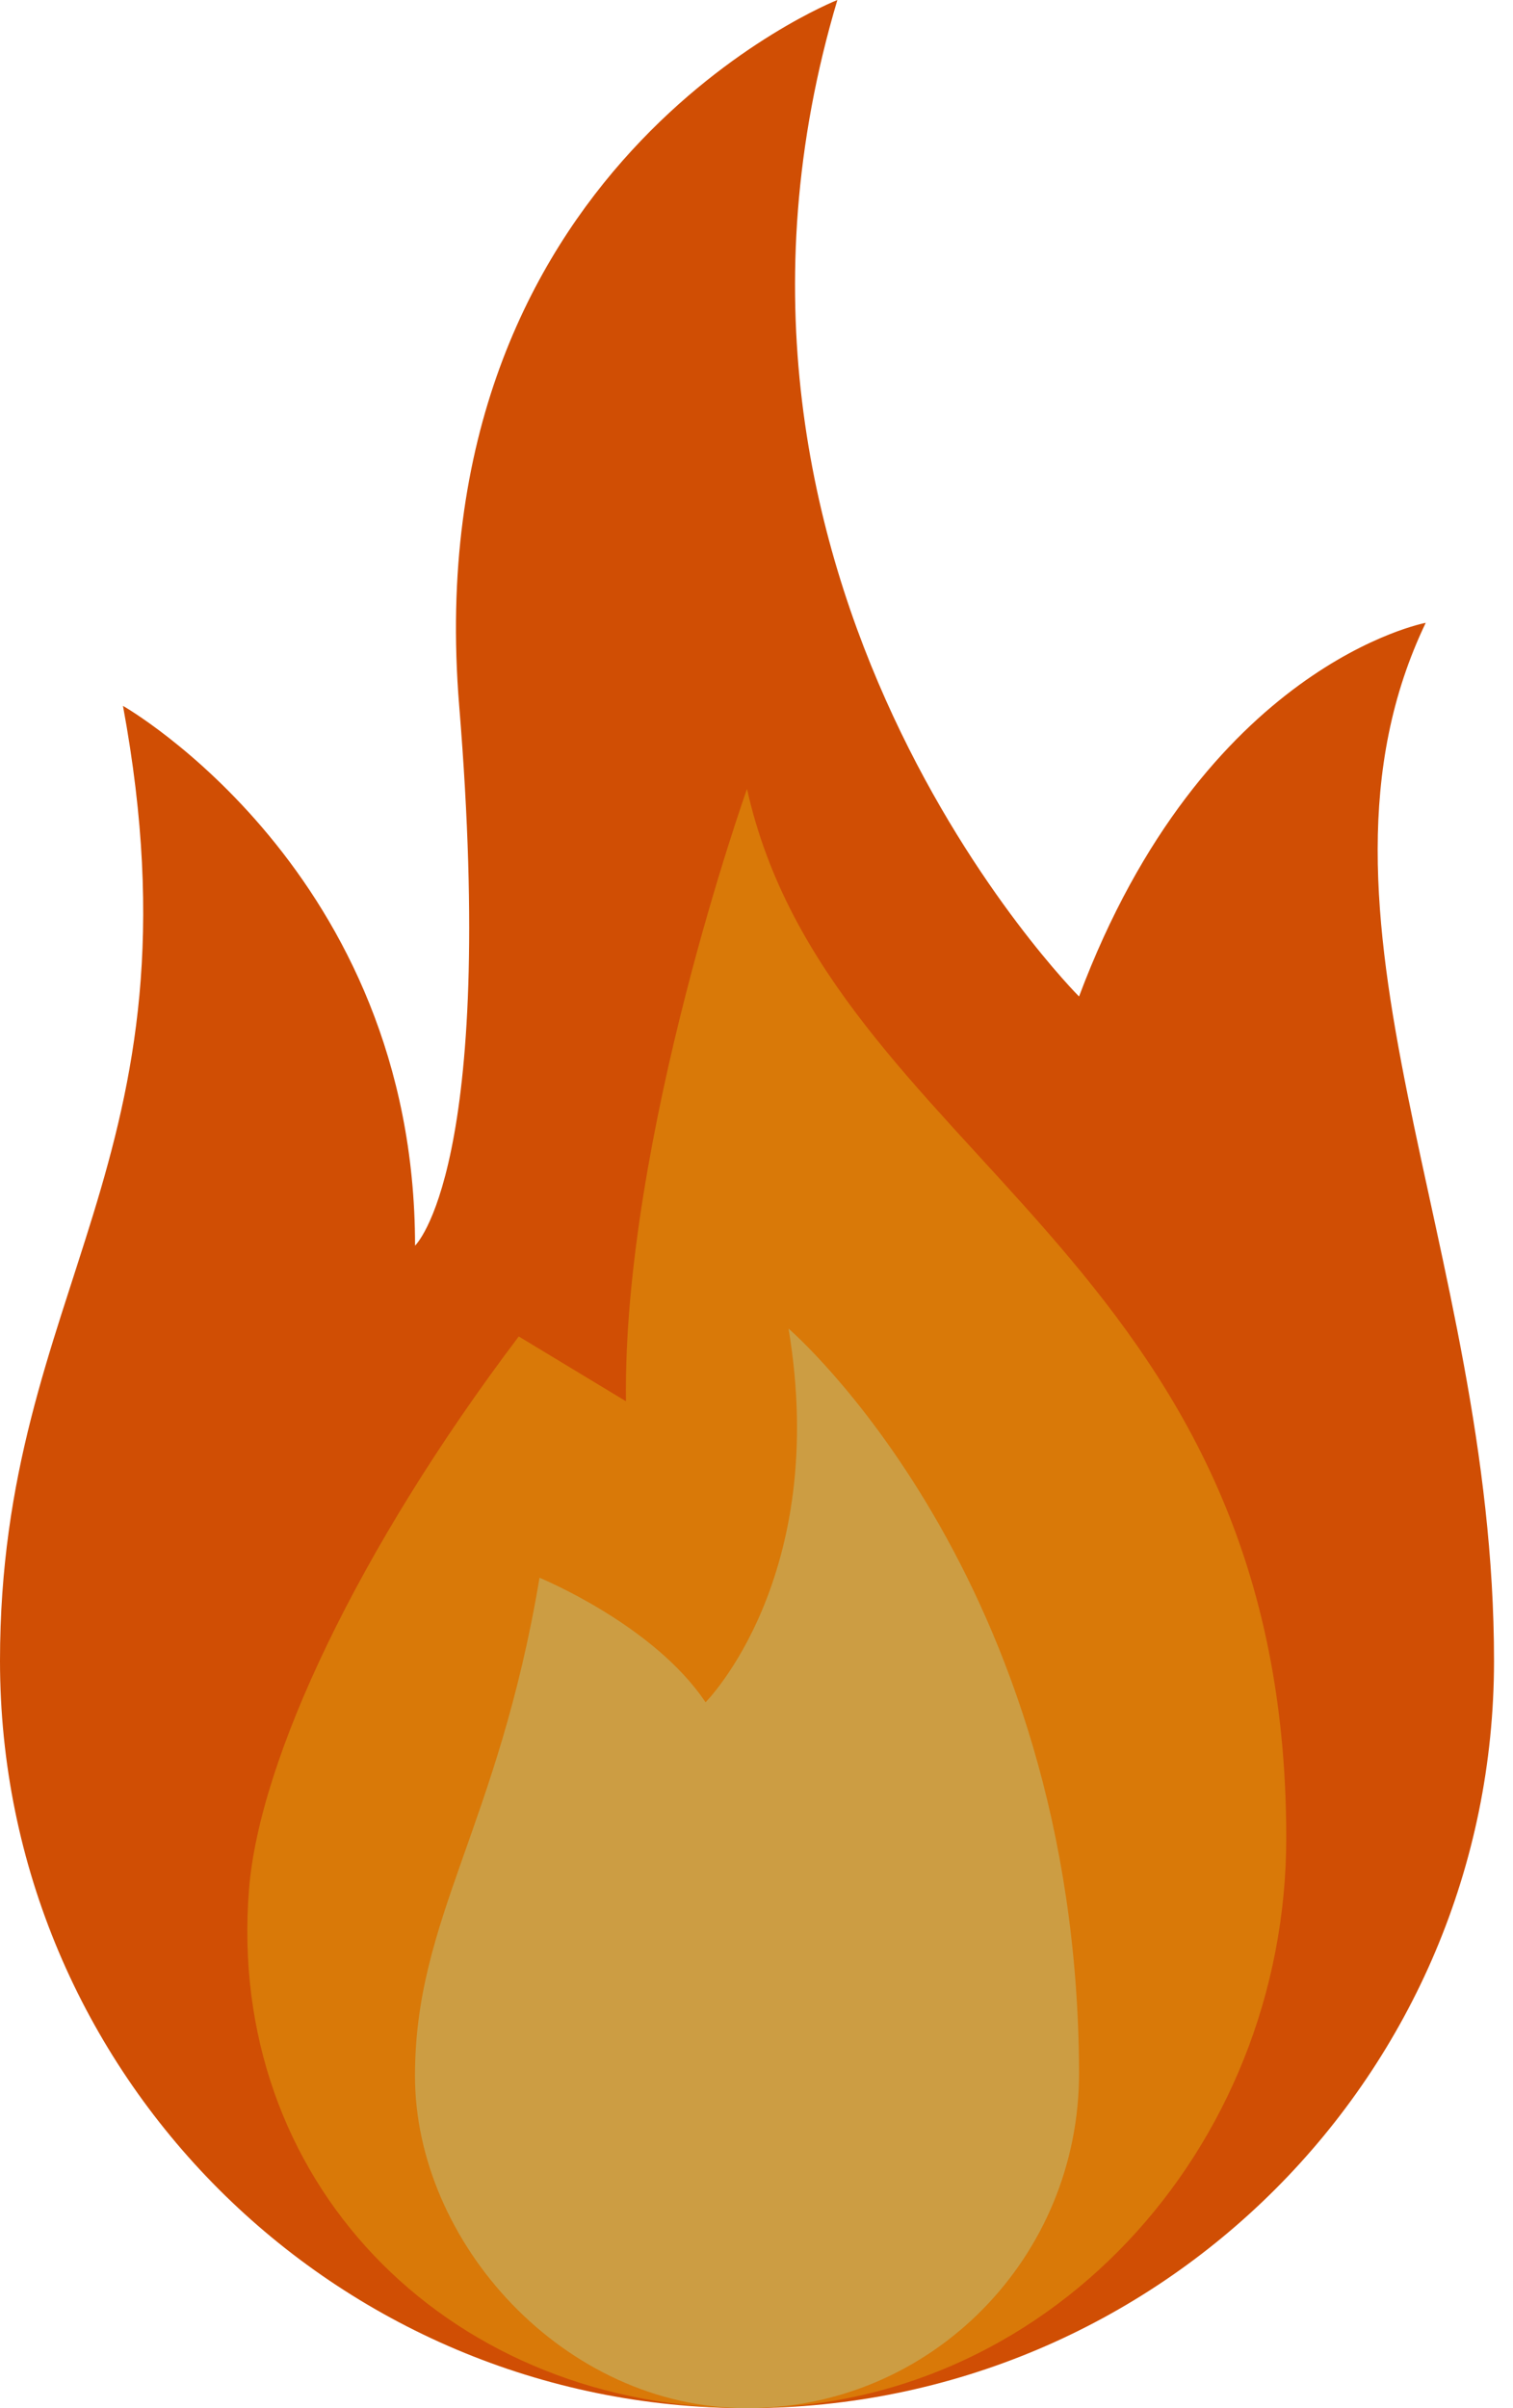 <svg width="22" height="35" viewBox="0 0 22 35" fill="none" xmlns="http://www.w3.org/2000/svg">
<path d="M0 24.138C0 30.137 4.863 35 10.862 35C16.861 35 21.724 30.137 21.724 24.138C21.724 18.104 18.707 13.276 20.731 9.052C20.731 9.052 17.5 9.655 15.69 14.483C15.69 14.483 9.655 8.448 12.176 0C12.176 0 6.035 2.414 6.677 10.259C7.228 16.986 6.035 18.104 6.035 18.104C6.035 12.672 1.788 10.259 1.788 10.259C3.017 16.897 0 18.707 0 24.138Z" fill="#D04E04"/>
<path d="M18.703 26.71C18.703 31.229 15.214 35.086 10.697 34.998C6.446 34.916 3.283 31.682 3.621 27.457C3.772 25.571 5.205 22.516 7.543 19.424L9.102 20.366C9.052 16.545 10.862 11.466 10.862 11.466C12.051 16.817 18.703 18.204 18.703 26.71Z" fill="#D97908"/>
<path d="M7.845 22.931C7.241 26.552 6.034 27.87 6.034 30.172C6.034 32.586 8.196 35 10.862 35C13.547 35 15.697 32.806 15.69 30.12C15.669 22.908 11.466 19.31 11.466 19.31C12.069 22.931 10.259 24.741 10.259 24.741C9.504 23.61 7.845 22.931 7.845 22.931Z" fill="#CC9D43"/>
</svg>
